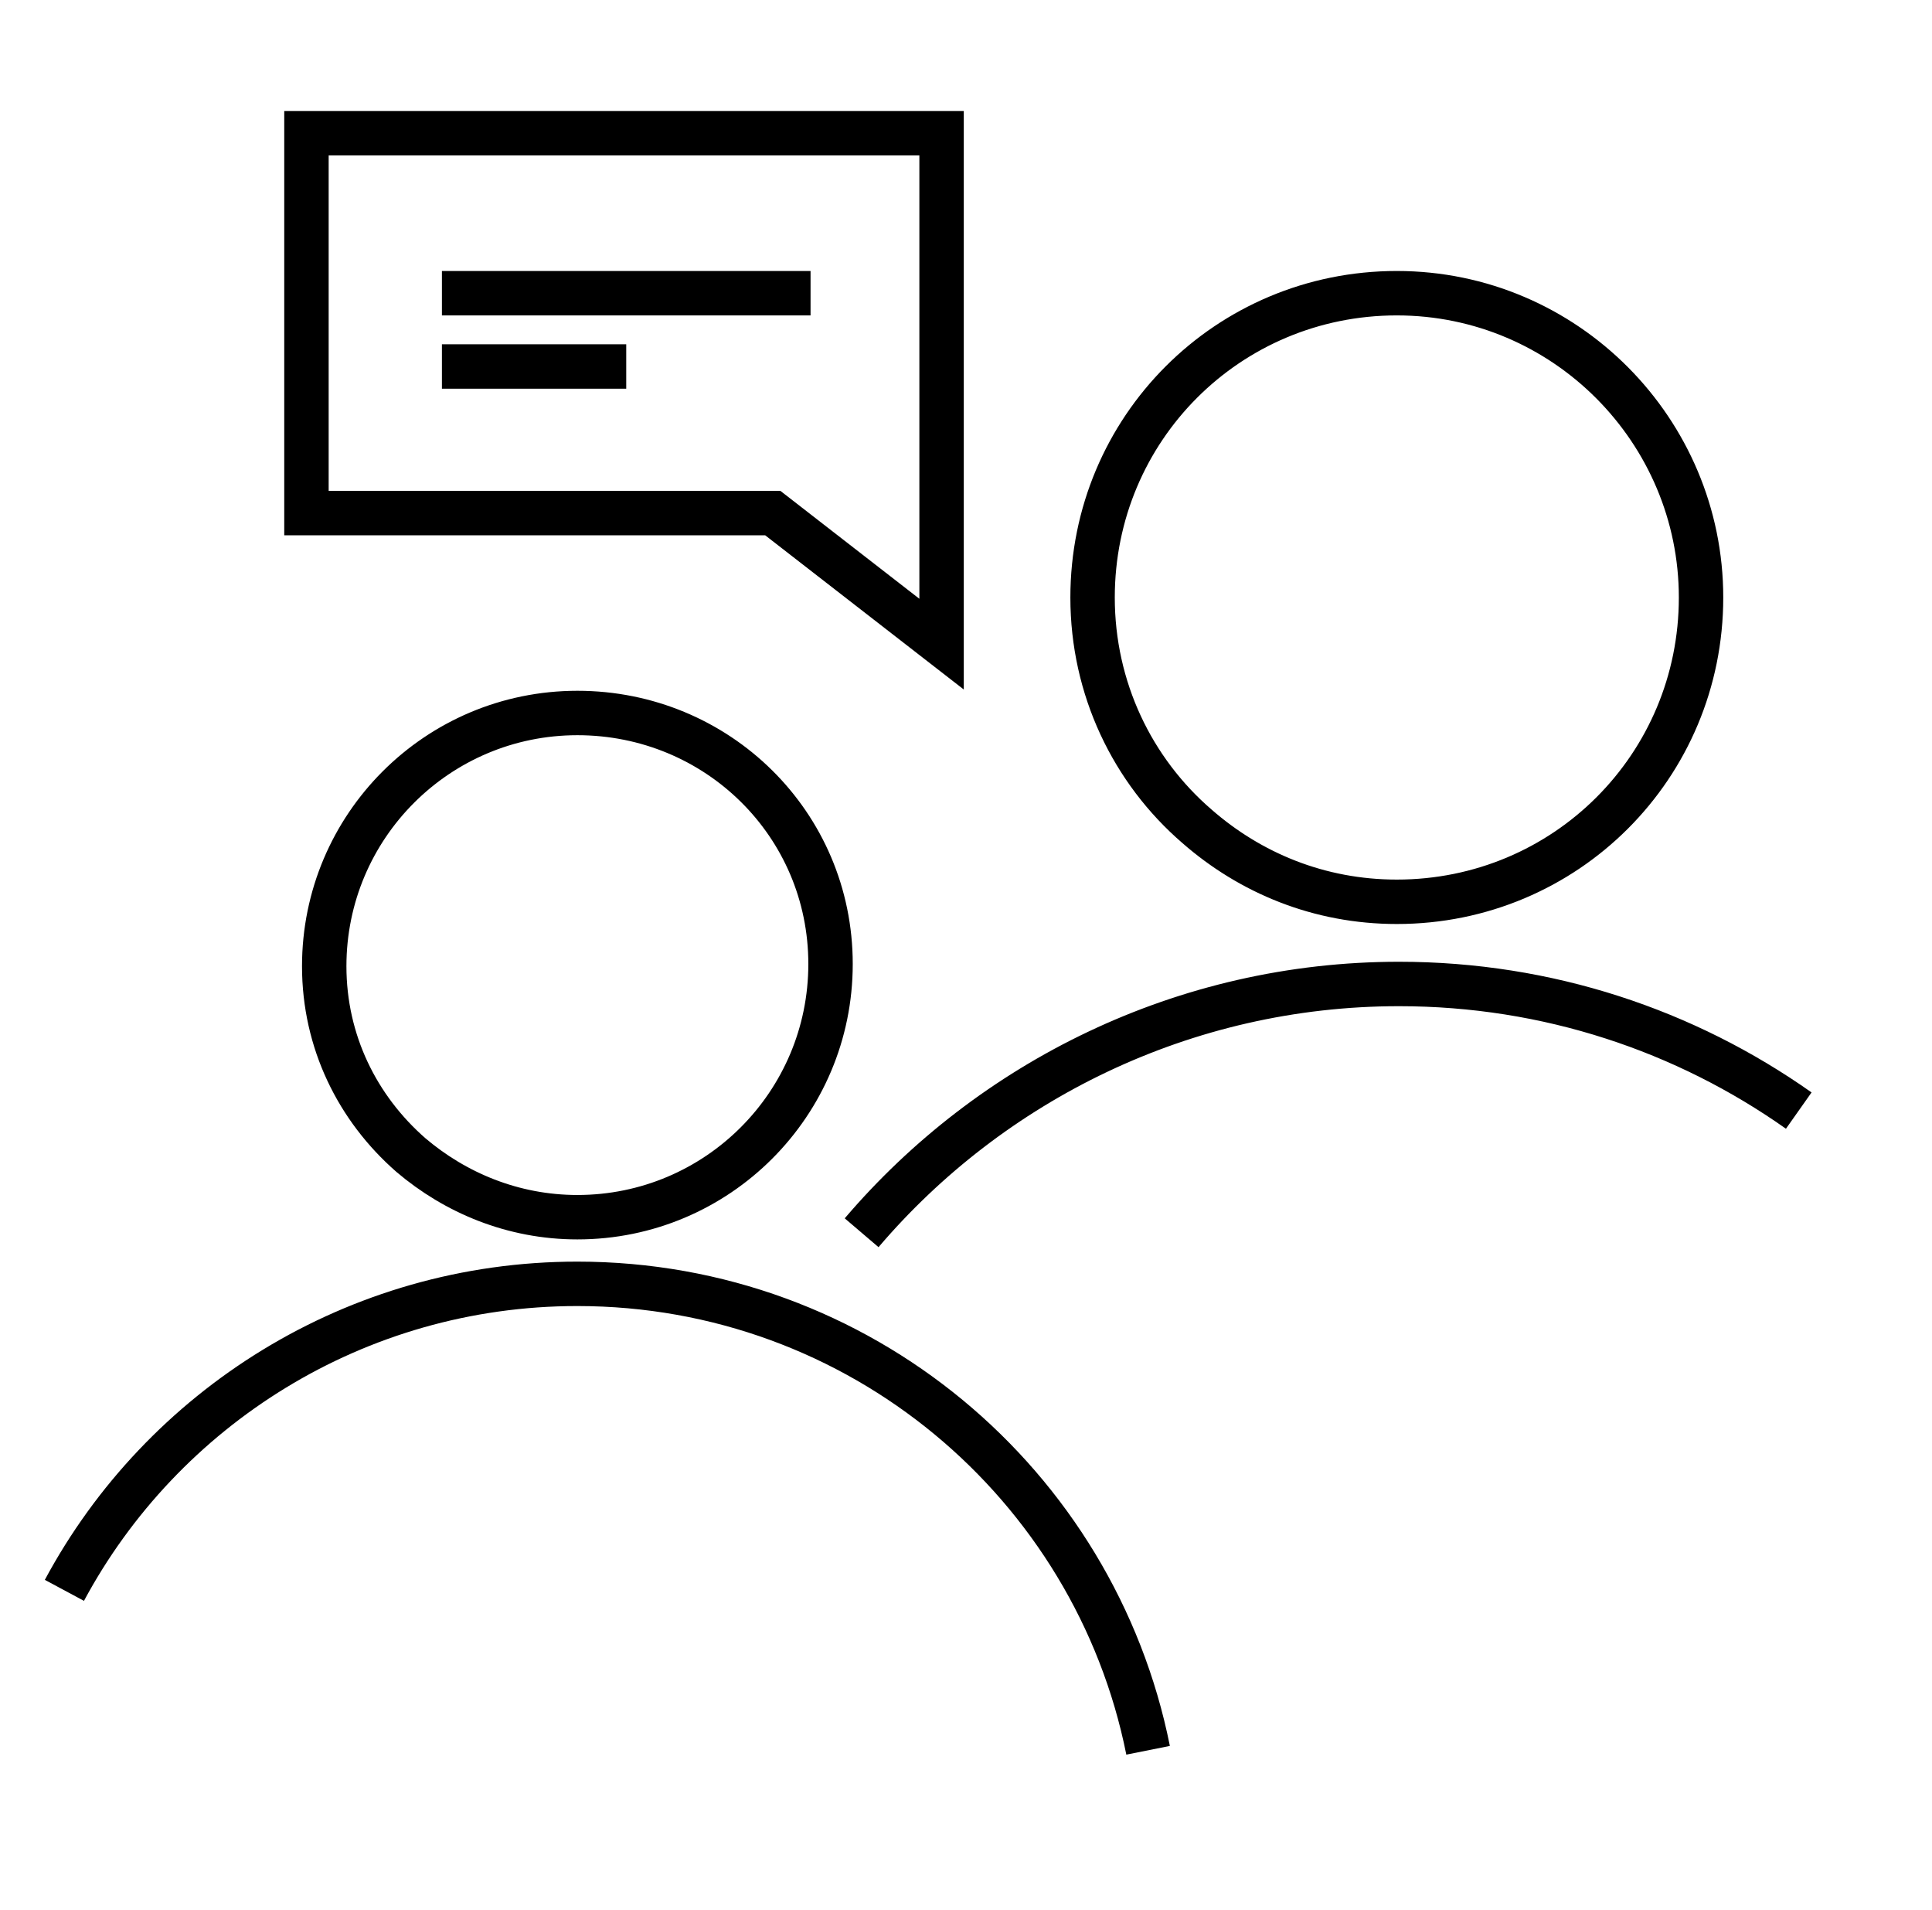 <svg fill="none" xmlns="http://www.w3.org/2000/svg" viewBox="0 0 87 86"><path d="M37.4 43.4c0 6.3-5.1 11.4-11.4 11.4-2.9 0-5.5-1.1-7.5-2.8-2.4-2.1-3.9-5.1-3.9-8.5 0-6.3 5.1-11.4 11.4-11.4 6.3 0 11.4 5 11.4 11.3ZM51.7 78.8c-2.4-12-13-21-25.7-21-10 0-18.7 5.6-23.1 13.8M76.6 26.9c0 7.6-6.1 13.7-13.7 13.7-3.5 0-6.6-1.3-9-3.4-2.9-2.5-4.7-6.2-4.7-10.3 0-7.6 6.1-13.7 13.7-13.7s13.7 6.2 13.7 13.7ZM81 50c-5.1-3.6-11.3-5.7-18-5.7-9.7 0-18.4 4.4-24.2 11.2M13.8 6v17.1h21l7.6 5.9V6H13.8ZM36.5 13.2H19.9M28.2 16.5h-8.3" stroke="#000" stroke-width="2" stroke-miterlimit="10"/></svg>